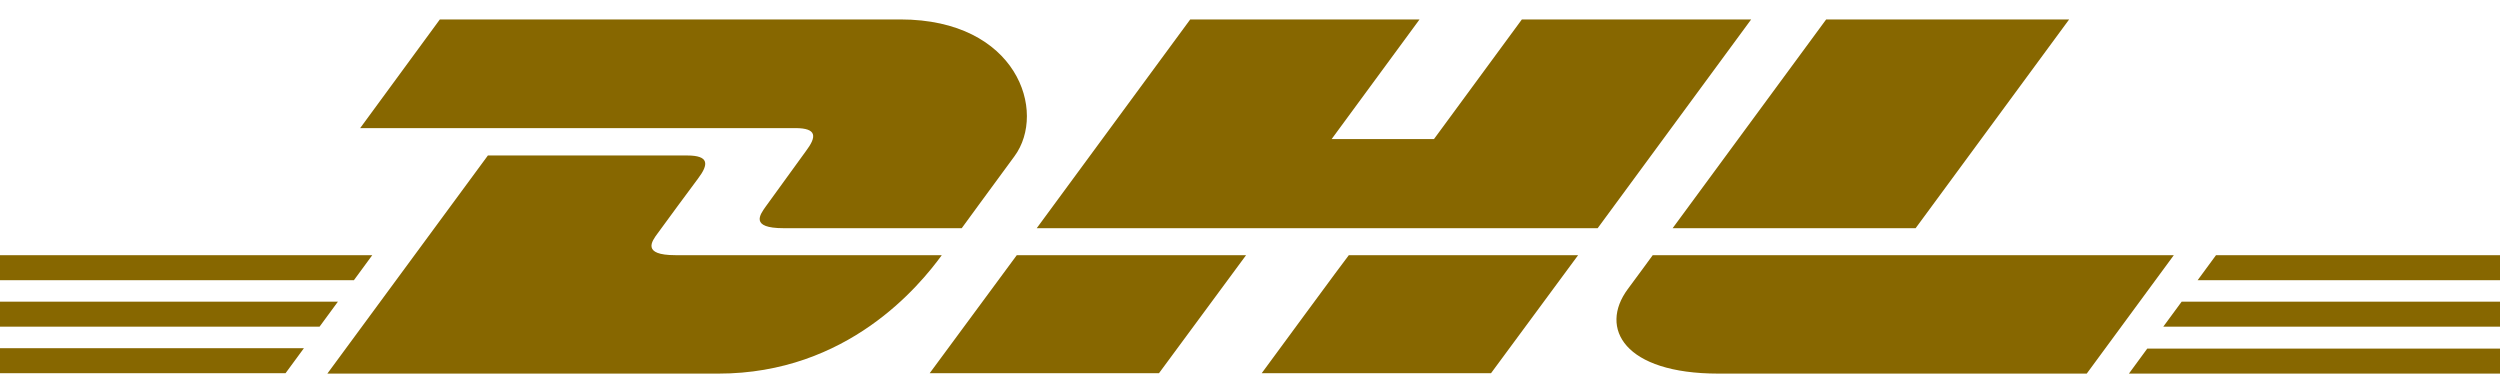 <svg width="120" height="18" viewBox="0 0 120 18" fill="none" xmlns="http://www.w3.org/2000/svg">
<path d="M44.625 17.914H55.631L59.812 12.248H48.806L44.625 17.914ZM0 14.481V15.681H15.338L16.219 14.481H0ZM32.419 12.248C30.788 12.248 31.294 11.572 31.556 11.216C32.081 10.503 32.981 9.264 33.506 8.57C34.031 7.876 34.031 7.463 32.981 7.463H23.419L15.713 17.933H34.481C40.688 17.933 44.138 13.711 45.206 12.248H32.419ZM91.95 10.953L99.319 0.933H87.656L80.287 10.953H91.95ZM17.869 12.248H0V13.449H16.988L17.869 12.248ZM38.681 7.257C38.156 7.97 37.275 9.208 36.75 9.921C36.487 10.296 35.981 10.953 37.612 10.953H46.163C46.163 10.953 47.531 9.077 48.694 7.5C50.269 5.361 48.825 0.933 43.219 0.933H21.113L17.288 6.149H38.175C39.225 6.149 39.206 6.562 38.681 7.257ZM0 17.914H13.706L14.588 16.713H0V17.914ZM60.562 17.914H71.569L75.75 12.248H64.744C64.725 12.248 60.562 17.914 60.562 17.914ZM102.188 17.933H120V16.732H103.069L102.188 17.933ZM106.369 12.248L105.487 13.449H120V12.248H106.369ZM103.837 15.681H120V14.481H104.719L103.837 15.681ZM73.05 0.933L68.831 6.675H63.919L68.138 0.933H57.131L49.763 10.953H76.688L84.056 0.933H73.05ZM79.331 12.248C79.331 12.248 78.525 13.355 78.131 13.88C76.744 15.757 77.963 17.933 82.481 17.933H100.163L104.344 12.248H79.331Z" fill="#876700"/>
</svg>
